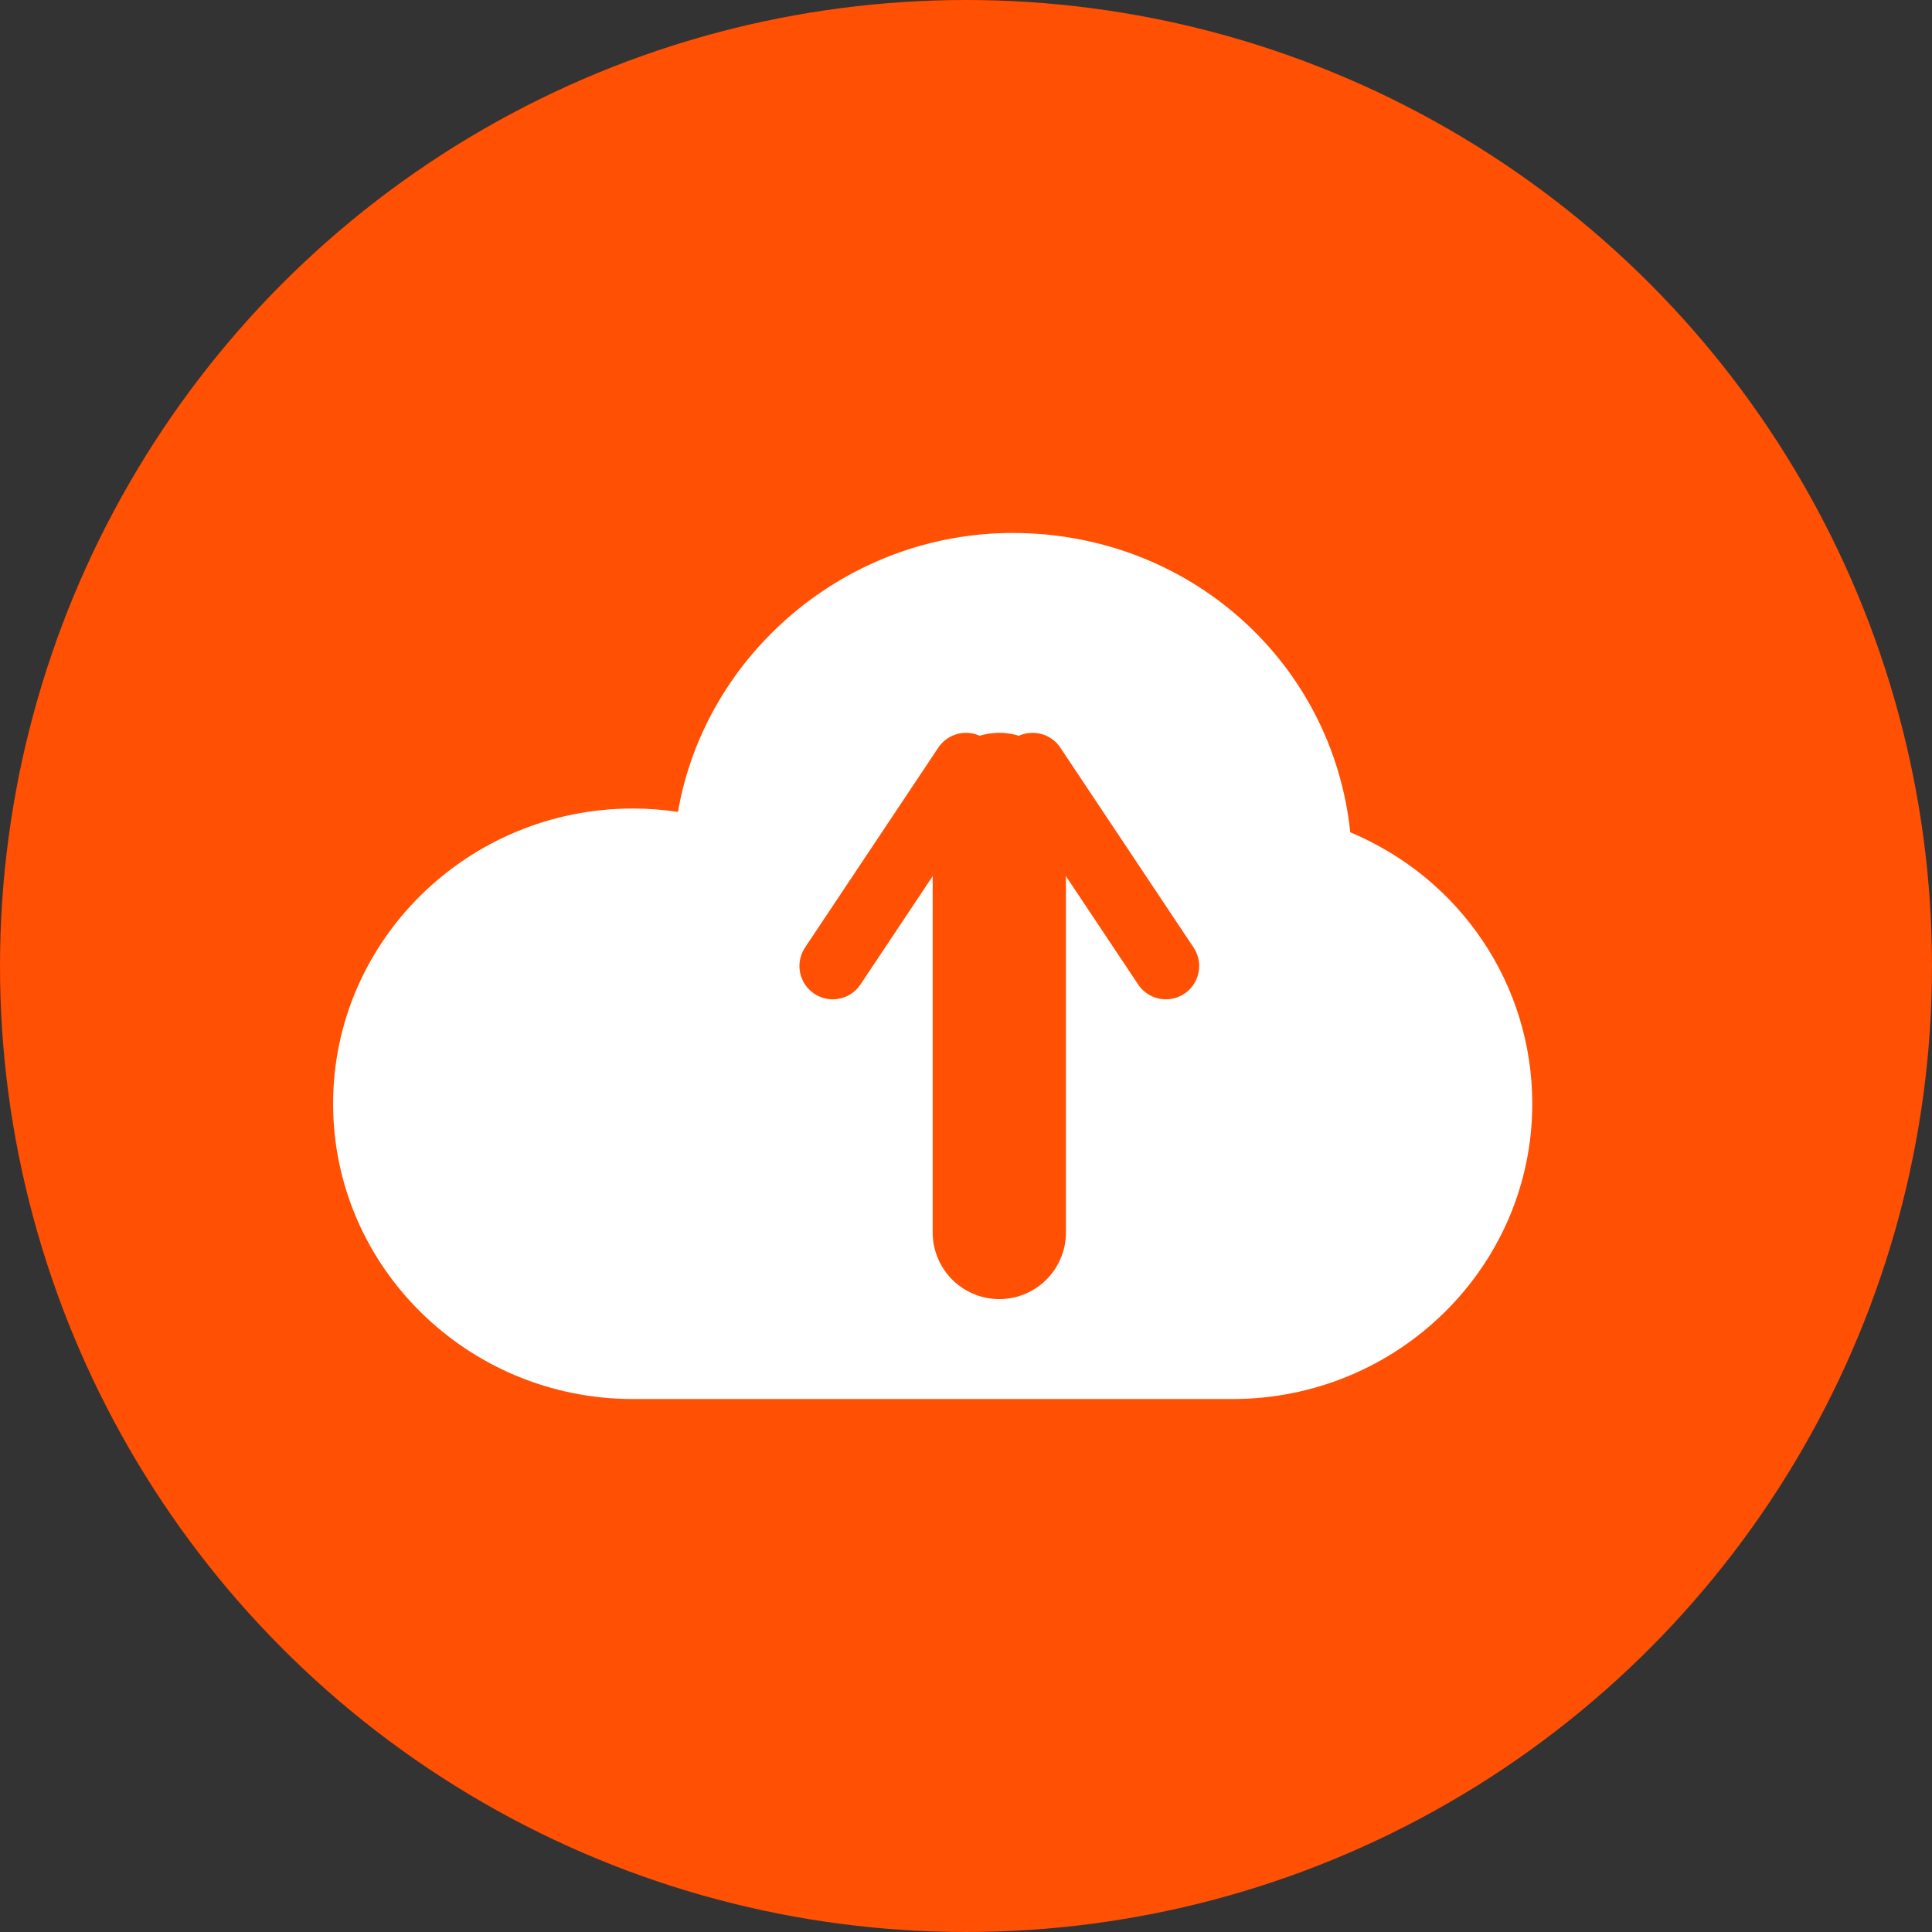<?xml version="1.0" encoding="UTF-8" standalone="no"?>
<svg width="29px" height="29px" viewBox="0 0 29 29" version="1.1" xmlns="http://www.w3.org/2000/svg" xmlns:xlink="http://www.w3.org/1999/xlink">
    <rect x="0" y="0" width="29" height="29" fill="#333333" stroke="none"/>
    <!-- Generator: Sketch 3.8.3 (29802) - http://www.bohemiancoding.com/sketch -->
    <title>Group 4</title>
    <desc>Created with Sketch.</desc>
    <defs></defs>
    <g id="Page-1" stroke="none" stroke-width="1" fill="none" fill-rule="evenodd">
        <g id="SC-list" transform="translate(-57, -902)">
            <g id="Group-4" transform="translate(57, 902)">
                <ellipse id="Oval-5" fill="#FF5003" cx="14.5" cy="14.5" rx="14.5" ry="14.5"></ellipse>
                <path d="M20.268,12.493 C20.002,9.942 17.85,8 15.2,8 C12.703,8 10.585,9.822 10.176,12.187 C9.952,12.153 9.726,12.136 9.5,12.136 C7.018,12.136 5,14.124 5,16.568 C5,19.012 7.018,21 9.5,21 L18.5,21 C20.982,21 23,19.012 23,16.568 C23,14.774 21.918,13.184 20.268,12.493 L20.268,12.493 Z" id="Shape" fill="#FFFFFF"></path>
                <path d="M15,12 L15,18.5" id="Line" stroke="#FF5003" stroke-width="2" stroke-linecap="round" stroke-linejoin="bevel"></path>
                <path d="M14.5,11.5 L12.5,14.5" id="Line" stroke="#FF5003" stroke-linecap="round"></path>
                <path d="M15.5,11.5 L17.5,14.5" id="Line" stroke="#FF5003" stroke-linecap="round"></path>
            </g>
        </g>
    </g>
</svg>